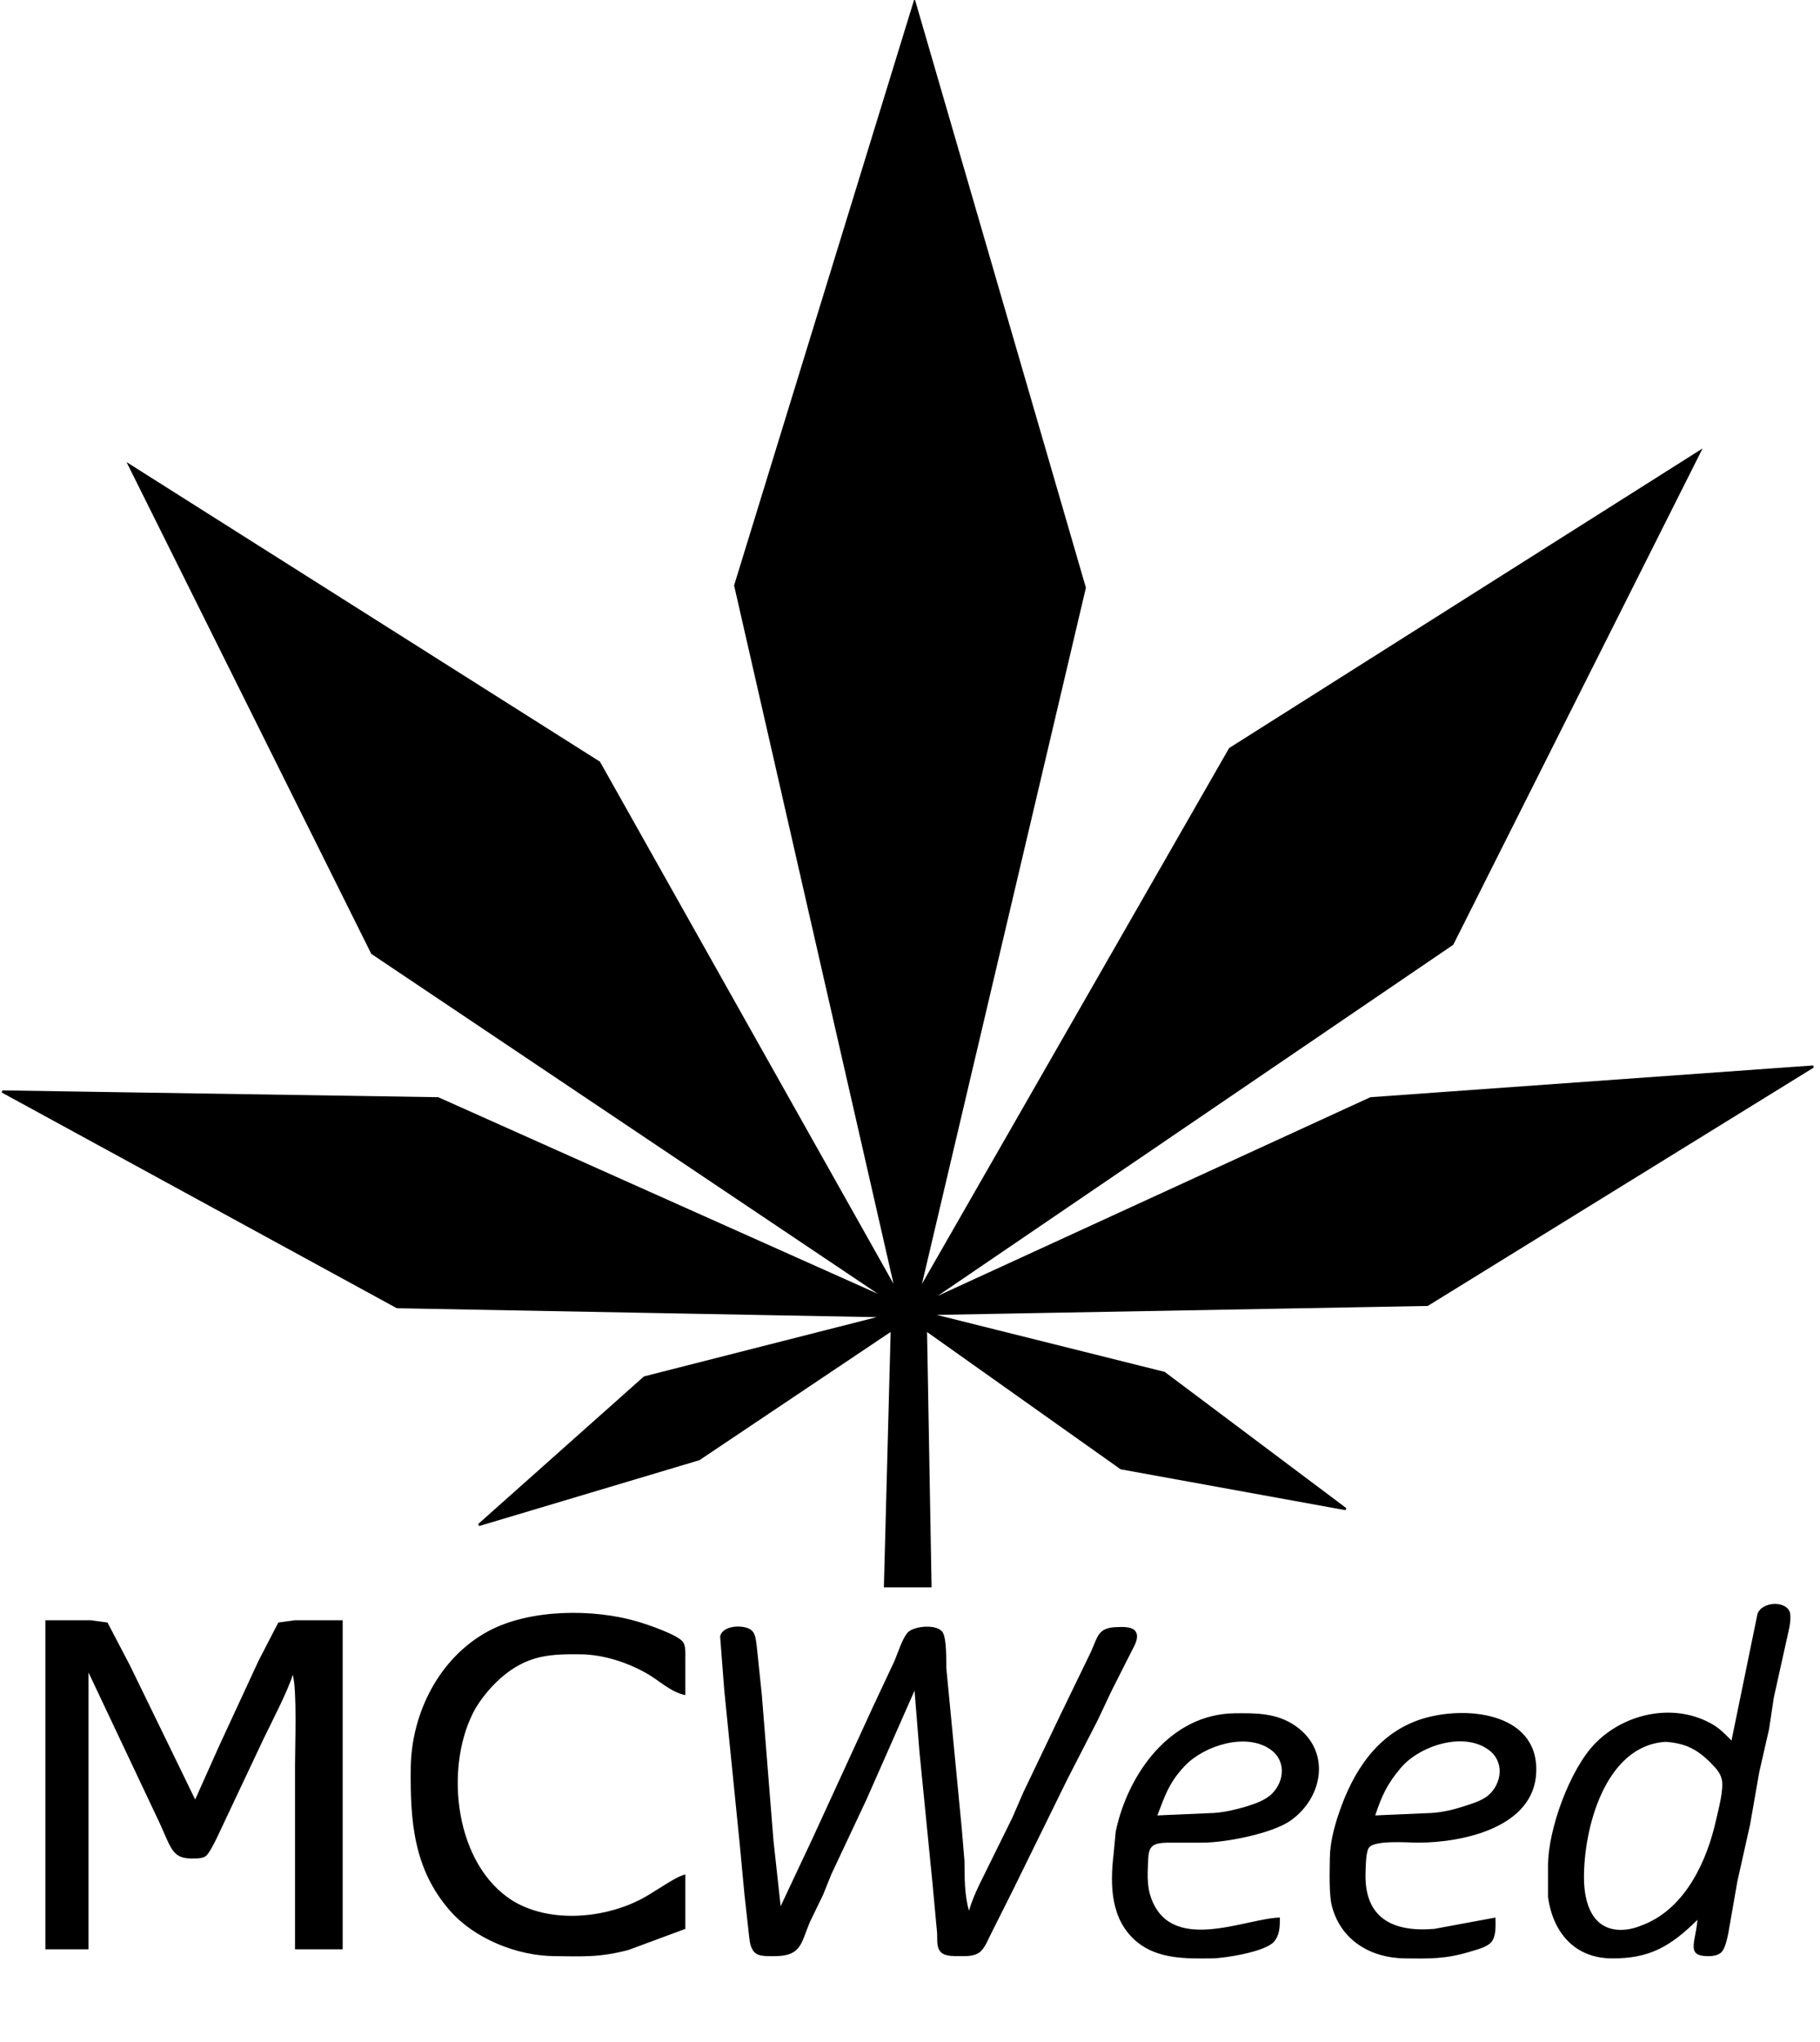 <svg xmlns="http://www.w3.org/2000/svg"
     width="802" height="900">
    <path id="Leaf"
          fill="black" stroke="black" stroke-width="1"
          d="
            M 390,699
            L 410,699 408,586
                494,647 593,665 513,605 409,579
                629,575 799,470 604,484 408,574
                640,416 749,199 542,330 405,569
                478,259 403,1   324,258 395,569
                264,336 57,205  164,420 392,573
                193,484 1,481   175,576 390,580
                284,607 211,672 308,643 393,586
            Z"
    />
    <path id="Selection"
          fill="black"
          transform="translate(0,630)"
          d="M 763.00,137.00
           C 763.00,137.00 774.47,81.11 774.47,81.11
             776.75,75.31 787.98,75.40 788.86,81.11
             789.39,84.53 787.95,89.59 787.21,93.00
             787.21,93.00 781.66,118.00 781.66,118.00
             781.66,118.00 779.55,132.00 779.55,132.00
             779.55,132.00 775.21,151.00 775.21,151.00
             775.21,151.00 771.20,174.00 771.20,174.00
             771.20,174.00 765.60,199.00 765.60,199.00
             765.60,199.00 761.58,222.00 761.58,222.00
             761.05,224.40 760.24,228.72 758.44,230.40
             756.66,232.07 753.33,232.13 751.02,231.94
             743.29,231.30 747.24,225.34 748.00,216.00
             736.21,227.68 726.84,233.20 710.00,233.00
             693.72,232.80 684.30,221.42 682.15,206.00
             682.15,206.00 682.15,192.00 682.15,192.00
             682.19,176.02 691.87,149.44 703.09,138.09
             716.34,124.69 738.30,120.15 755.00,130.07
             758.05,131.89 760.50,134.52 763.00,137.00 Z
           M 302.00,220.00
           C 302.00,220.00 277.00,229.27 277.00,229.27
             264.28,232.63 256.89,232.15 244.00,232.00
             227.72,231.81 209.10,224.31 198.30,211.99
             182.14,193.56 180.73,172.13 181.00,149.00
             181.29,124.90 193.55,100.57 215.00,88.90
             233.25,78.98 261.41,78.79 281.00,84.59
             285.22,85.84 298.71,90.35 301.01,93.63
             302.25,95.42 302.00,98.87 302.00,101.00
             302.00,101.00 302.00,117.00 302.00,117.00
             295.52,115.64 290.68,110.68 285.00,107.43
             276.49,102.56 265.84,99.12 256.00,99.00
             243.14,98.85 233.74,99.25 223.00,107.53
             217.40,111.84 211.55,118.65 208.37,125.00
             195.83,150.08 200.61,191.86 226.00,207.64
             241.78,217.27 264.79,215.57 281.00,207.64
             287.96,204.38 296.78,197.29 302.00,196.00
             302.00,196.00 302.00,220.00 302.00,220.00 Z
           M 20.00,84.00
           C 20.00,84.00 40.00,84.00 40.00,84.00
             40.00,84.00 47.37,84.99 47.37,84.99
             47.37,84.99 57.31,104.00 57.31,104.00
             57.31,104.00 77.75,146.00 77.75,146.00
             77.75,146.00 86.00,163.00 86.00,163.00
             86.00,163.00 96.74,139.00 96.74,139.00
             96.74,139.00 113.86,102.00 113.86,102.00
             113.86,102.00 122.64,84.99 122.64,84.99
             122.64,84.99 130.00,84.00 130.00,84.00
             130.00,84.00 151.00,84.00 151.00,84.00
             151.00,84.00 151.00,229.00 151.00,229.00
             151.00,229.00 130.00,229.00 130.00,229.00
             130.00,229.00 130.00,148.00 130.00,148.00
             130.00,139.35 130.94,114.81 129.00,108.00
             127.10,114.65 119.56,129.17 116.26,136.00
             116.26,136.00 99.75,171.00 99.75,171.00
             98.14,174.23 92.90,186.50 90.61,187.98
             89.22,188.88 87.59,188.92 86.00,188.98
             75.01,189.43 75.81,184.35 68.76,170.00
             68.76,170.00 39.00,107.00 39.00,107.00
             39.00,107.00 39.00,229.00 39.00,229.00
             39.00,229.00 20.00,229.00 20.00,229.00
             20.00,229.00 20.00,84.00 20.00,84.00 Z
           M 403.00,115.00
           C 403.00,115.00 381.82,163.00 381.82,163.00
             381.82,163.00 366.31,196.00 366.31,196.00
             366.31,196.00 362.69,205.00 362.69,205.00
             362.69,205.00 356.87,217.00 356.87,217.00
             353.10,225.79 353.30,231.85 342.00,232.00
             339.63,232.03 335.28,232.25 333.30,230.98
             330.75,229.33 330.35,225.75 330.07,223.00
             330.07,223.00 328.07,205.00 328.07,205.00
             328.07,205.00 326.00,183.00 326.00,183.00
             326.00,183.00 319.17,115.00 319.17,115.00
             319.17,115.00 317.33,91.06 317.33,91.06
             318.50,86.32 326.42,86.10 329.85,87.60
             332.94,88.94 332.98,92.10 333.42,95.00
             333.42,95.00 335.72,117.00 335.72,117.00
             335.72,117.00 340.83,181.00 340.83,181.00
             340.83,181.00 344.00,210.00 344.00,210.00
             344.00,210.00 358.11,180.00 358.11,180.00
             358.11,180.00 384.74,122.00 384.74,122.00
             384.74,122.00 394.13,102.00 394.13,102.00
             395.60,98.57 397.59,92.09 399.96,89.43
             402.66,86.41 413.27,85.52 415.47,89.43
             417.17,92.47 416.96,101.34 417.00,105.00
             417.00,105.00 423.83,176.00 423.83,176.00
             423.83,176.00 425.00,190.00 425.00,190.00
             425.08,197.43 424.93,204.78 427.00,212.00
             429.22,204.15 433.73,196.38 437.22,189.00
             437.22,189.00 446.10,171.00 446.10,171.00
             446.10,171.00 450.86,160.00 450.86,160.00
             450.86,160.00 467.12,126.00 467.12,126.00
             467.12,126.00 480.69,98.00 480.69,98.00
             483.76,91.33 483.69,87.26 492.00,87.02
             494.59,86.94 499.28,86.58 500.64,89.31
             501.85,91.74 500.09,94.88 498.97,97.00
             498.97,97.00 489.86,115.00 489.86,115.00
             489.86,115.00 483.73,128.00 483.73,128.00
             483.73,128.00 470.37,154.00 470.37,154.00
             470.37,154.00 446.31,203.00 446.31,203.00
             446.31,203.00 436.78,222.00 436.78,222.00
             435.45,224.56 433.99,228.53 431.73,230.26
             429.27,232.15 425.94,232.00 423.00,232.00
             420.73,232.00 417.25,232.12 415.31,230.83
             412.45,228.92 413.10,224.98 412.96,222.00
             412.96,222.00 410.92,200.00 410.92,200.00
             410.92,200.00 405.17,142.00 405.17,142.00
             405.17,142.00 403.00,115.00 403.00,115.00 Z
           M 564.00,215.00
           C 563.96,218.78 564.03,222.67 561.35,225.70
             557.50,230.06 540.00,232.93 534.00,233.00
             522.75,233.13 510.24,233.36 501.01,225.73
             489.38,216.11 489.07,200.85 490.72,187.00
             490.72,187.00 491.67,177.00 491.67,177.00
             497.06,151.59 515.74,125.34 544.00,125.00
             553.59,124.89 562.73,124.83 571.00,130.65
             586.45,141.52 583.22,161.75 569.00,172.07
             560.83,178.00 540.21,181.95 530.00,182.00
             530.00,182.00 515.00,182.00 515.00,182.00
             505.38,182.07 506.12,184.78 505.74,195.00
             505.63,198.05 505.91,202.08 506.80,205.00
             514.97,231.84 548.67,215.34 564.00,215.00 Z
           M 659.00,215.00
           C 659.00,218.29 659.41,223.01 657.26,225.70
             655.40,228.04 650.83,229.11 648.00,229.98
             637.08,233.32 630.15,233.13 619.00,233.00
             604.03,232.82 590.90,225.09 586.92,210.00
             585.58,204.89 585.94,194.64 586.00,189.00
             586.08,182.15 587.82,175.46 590.00,169.00
             596.19,150.73 606.77,134.01 626.00,127.67
             645.01,121.41 678.04,124.23 676.96,151.00
             675.98,175.34 644.62,181.97 625.00,182.00
             620.51,182.01 605.58,180.70 603.17,184.31
             601.84,186.32 601.84,192.40 601.74,195.00
             601.01,215.37 613.83,221.50 632.00,220.00
             632.00,220.00 659.00,215.00 659.00,215.00 Z
           M 510.00,170.00
           C 510.00,170.00 535.00,168.91 535.00,168.91
             539.53,168.60 544.66,167.44 549.00,166.12
             552.84,164.94 557.58,163.34 560.47,160.47
             566.07,154.92 566.74,145.82 559.90,140.97
             549.09,133.30 530.58,139.26 522.18,148.09
             515.18,155.45 513.45,161.04 510.00,170.00 Z
           M 606.00,170.00
           C 606.00,170.00 631.00,168.91 631.00,168.91
             635.77,168.58 640.47,167.49 645.00,166.00
             648.54,164.84 652.81,163.63 655.79,161.20
             661.95,155.88 663.08,146.06 655.79,140.97
             644.64,132.98 625.47,139.39 617.32,149.00
             611.24,156.18 608.92,161.27 606.00,170.00 Z
           M 734.00,137.57
           C 707.28,139.14 697.75,175.89 698.00,198.00
             698.13,208.42 701.50,220.28 714.00,220.43
             717.97,220.47 721.40,219.37 725.00,217.84
             742.94,210.21 752.18,190.03 756.21,172.00
             757.22,167.44 759.75,158.34 758.69,154.00
             757.96,151.02 756.06,149.13 753.98,147.00
             747.94,140.80 742.63,138.20 734.00,137.57 Z" />
</svg>
